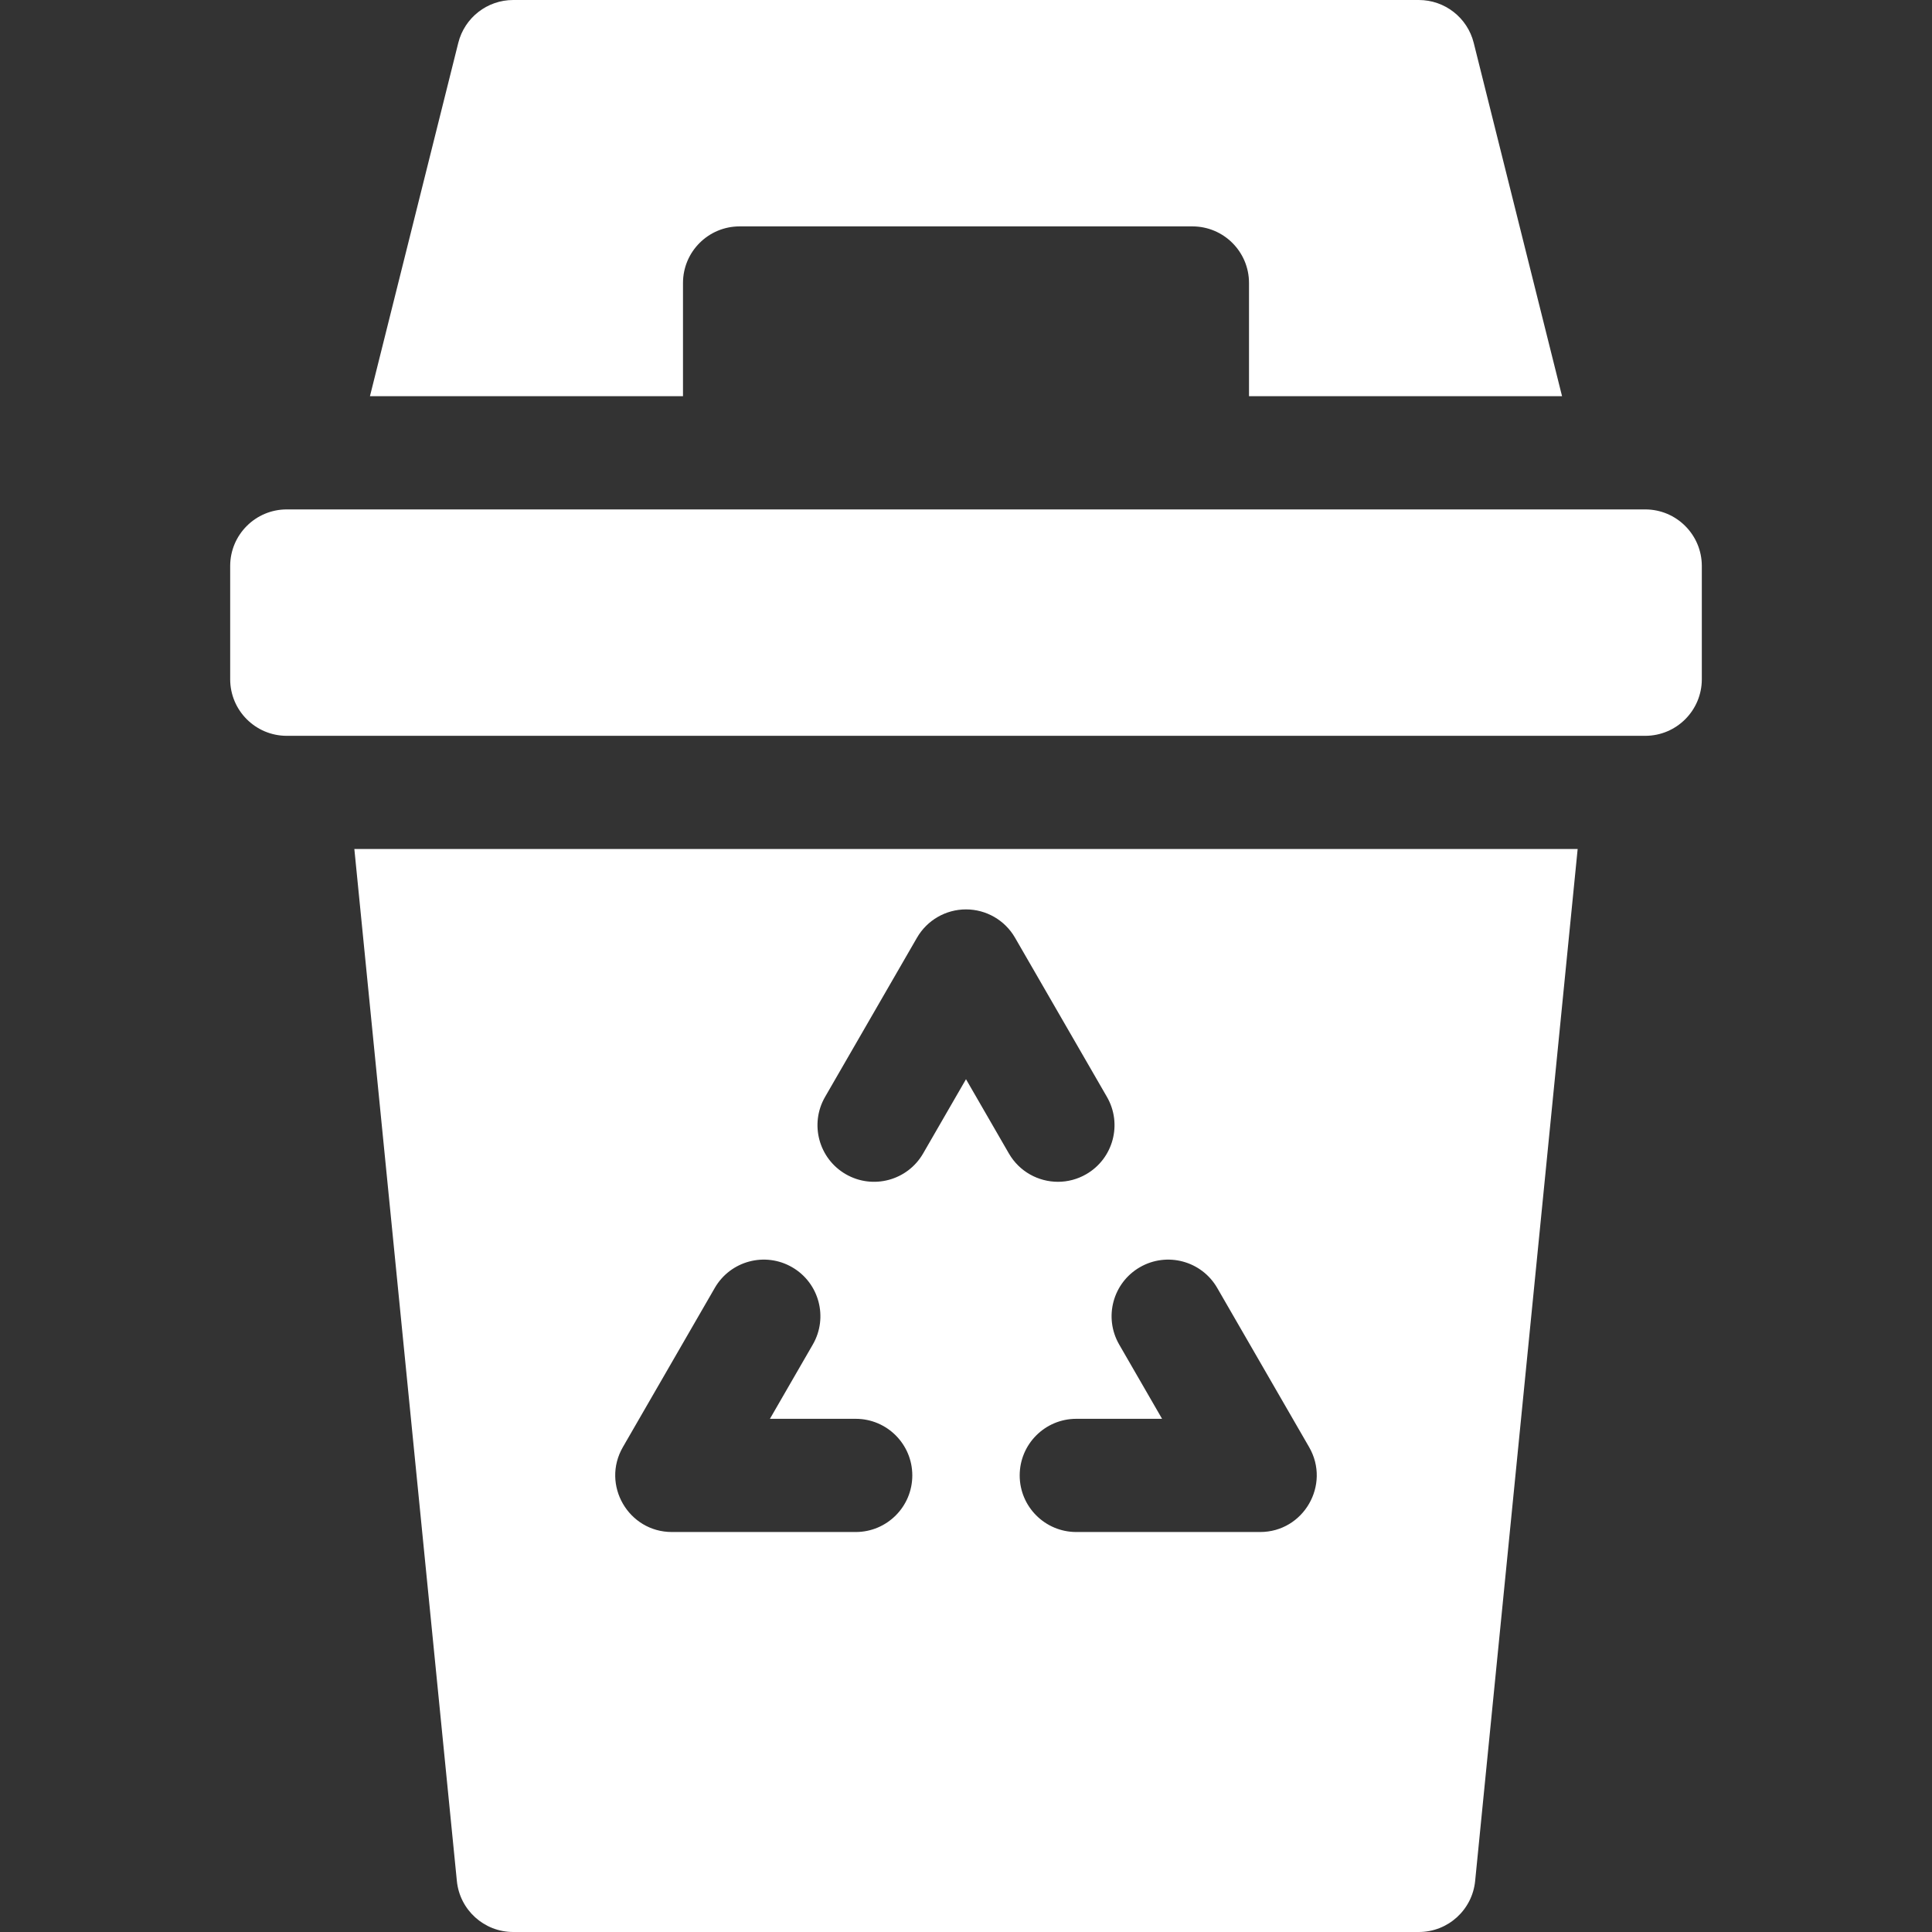 <?xml version="1.0"?>
<svg xmlns="http://www.w3.org/2000/svg" xmlns:xlink="http://www.w3.org/1999/xlink" xmlns:svgjs="http://svgjs.com/svgjs" version="1.1" width="512" height="512" x="0" y="0" viewBox="0 0 512 512" style="enable-background:new 0 0 512 512" xml:space="preserve" class=""><rect x="0" y="0" width="512" height="512" fill="#333333" stroke="none"/><g><g xmlns="http://www.w3.org/2000/svg"><g><path d="m436 195h-360c-8.284 0-15-6.716-15-15v-30c0-8.284 6.716-15 15-15h360c8.284 0 15 6.716 15 15v30c0 8.284-6.716 15-15 15z" fill="#ffffff" data-original="#000000" style="" class=""/></g><path d="m93.906 225 27.167 273.483c.763 7.672 7.217 13.517 14.927 13.517h240c7.71 0 14.164-5.845 14.927-13.517l27.167-273.483zm132.865 181h-48.714c-11.508 0-18.77-12.49-12.99-22.5l24.357-42.188c4.142-7.174 13.316-9.633 20.49-5.49 7.175 4.142 9.633 13.316 5.49 20.49l-11.365 19.688h22.732c8.284 0 15 6.716 15 15s-6.715 15-15 15zm40.596-100.312-11.367-19.688-11.367 19.688c-4.144 7.174-13.317 9.632-20.49 5.49-7.175-4.142-9.633-13.316-5.49-20.49l24.357-42.188c2.68-4.641 7.631-7.5 12.99-7.5s10.311 2.859 12.99 7.5l24.357 42.188c4.143 7.174 1.685 16.348-5.49 20.49-2.362 1.364-4.941 2.012-7.486 2.012-5.183 0-10.225-2.69-13.004-7.502zm66.575 100.312h-48.714c-8.284 0-15-6.716-15-15s6.716-15 15-15h22.732l-11.366-19.687c-4.143-7.175-1.685-16.348 5.49-20.49 7.172-4.142 16.348-1.685 20.49 5.49l24.357 42.188c5.757 9.967-1.432 22.499-12.989 22.499z" fill="#ffffff" data-original="#000000" style="" class=""/><path d="m181 105v-30.004c0-8.284 6.716-15 15-15h120c8.284 0 15 6.716 15 15v30.004h82.961l-23.409-93.638c-1.669-6.677-7.669-11.362-14.552-11.362h-240c-6.883 0-12.883 4.685-14.552 11.362l-23.409 93.638z" fill="#ffffff" data-original="#000000" style="" class=""/></g></g></svg>
